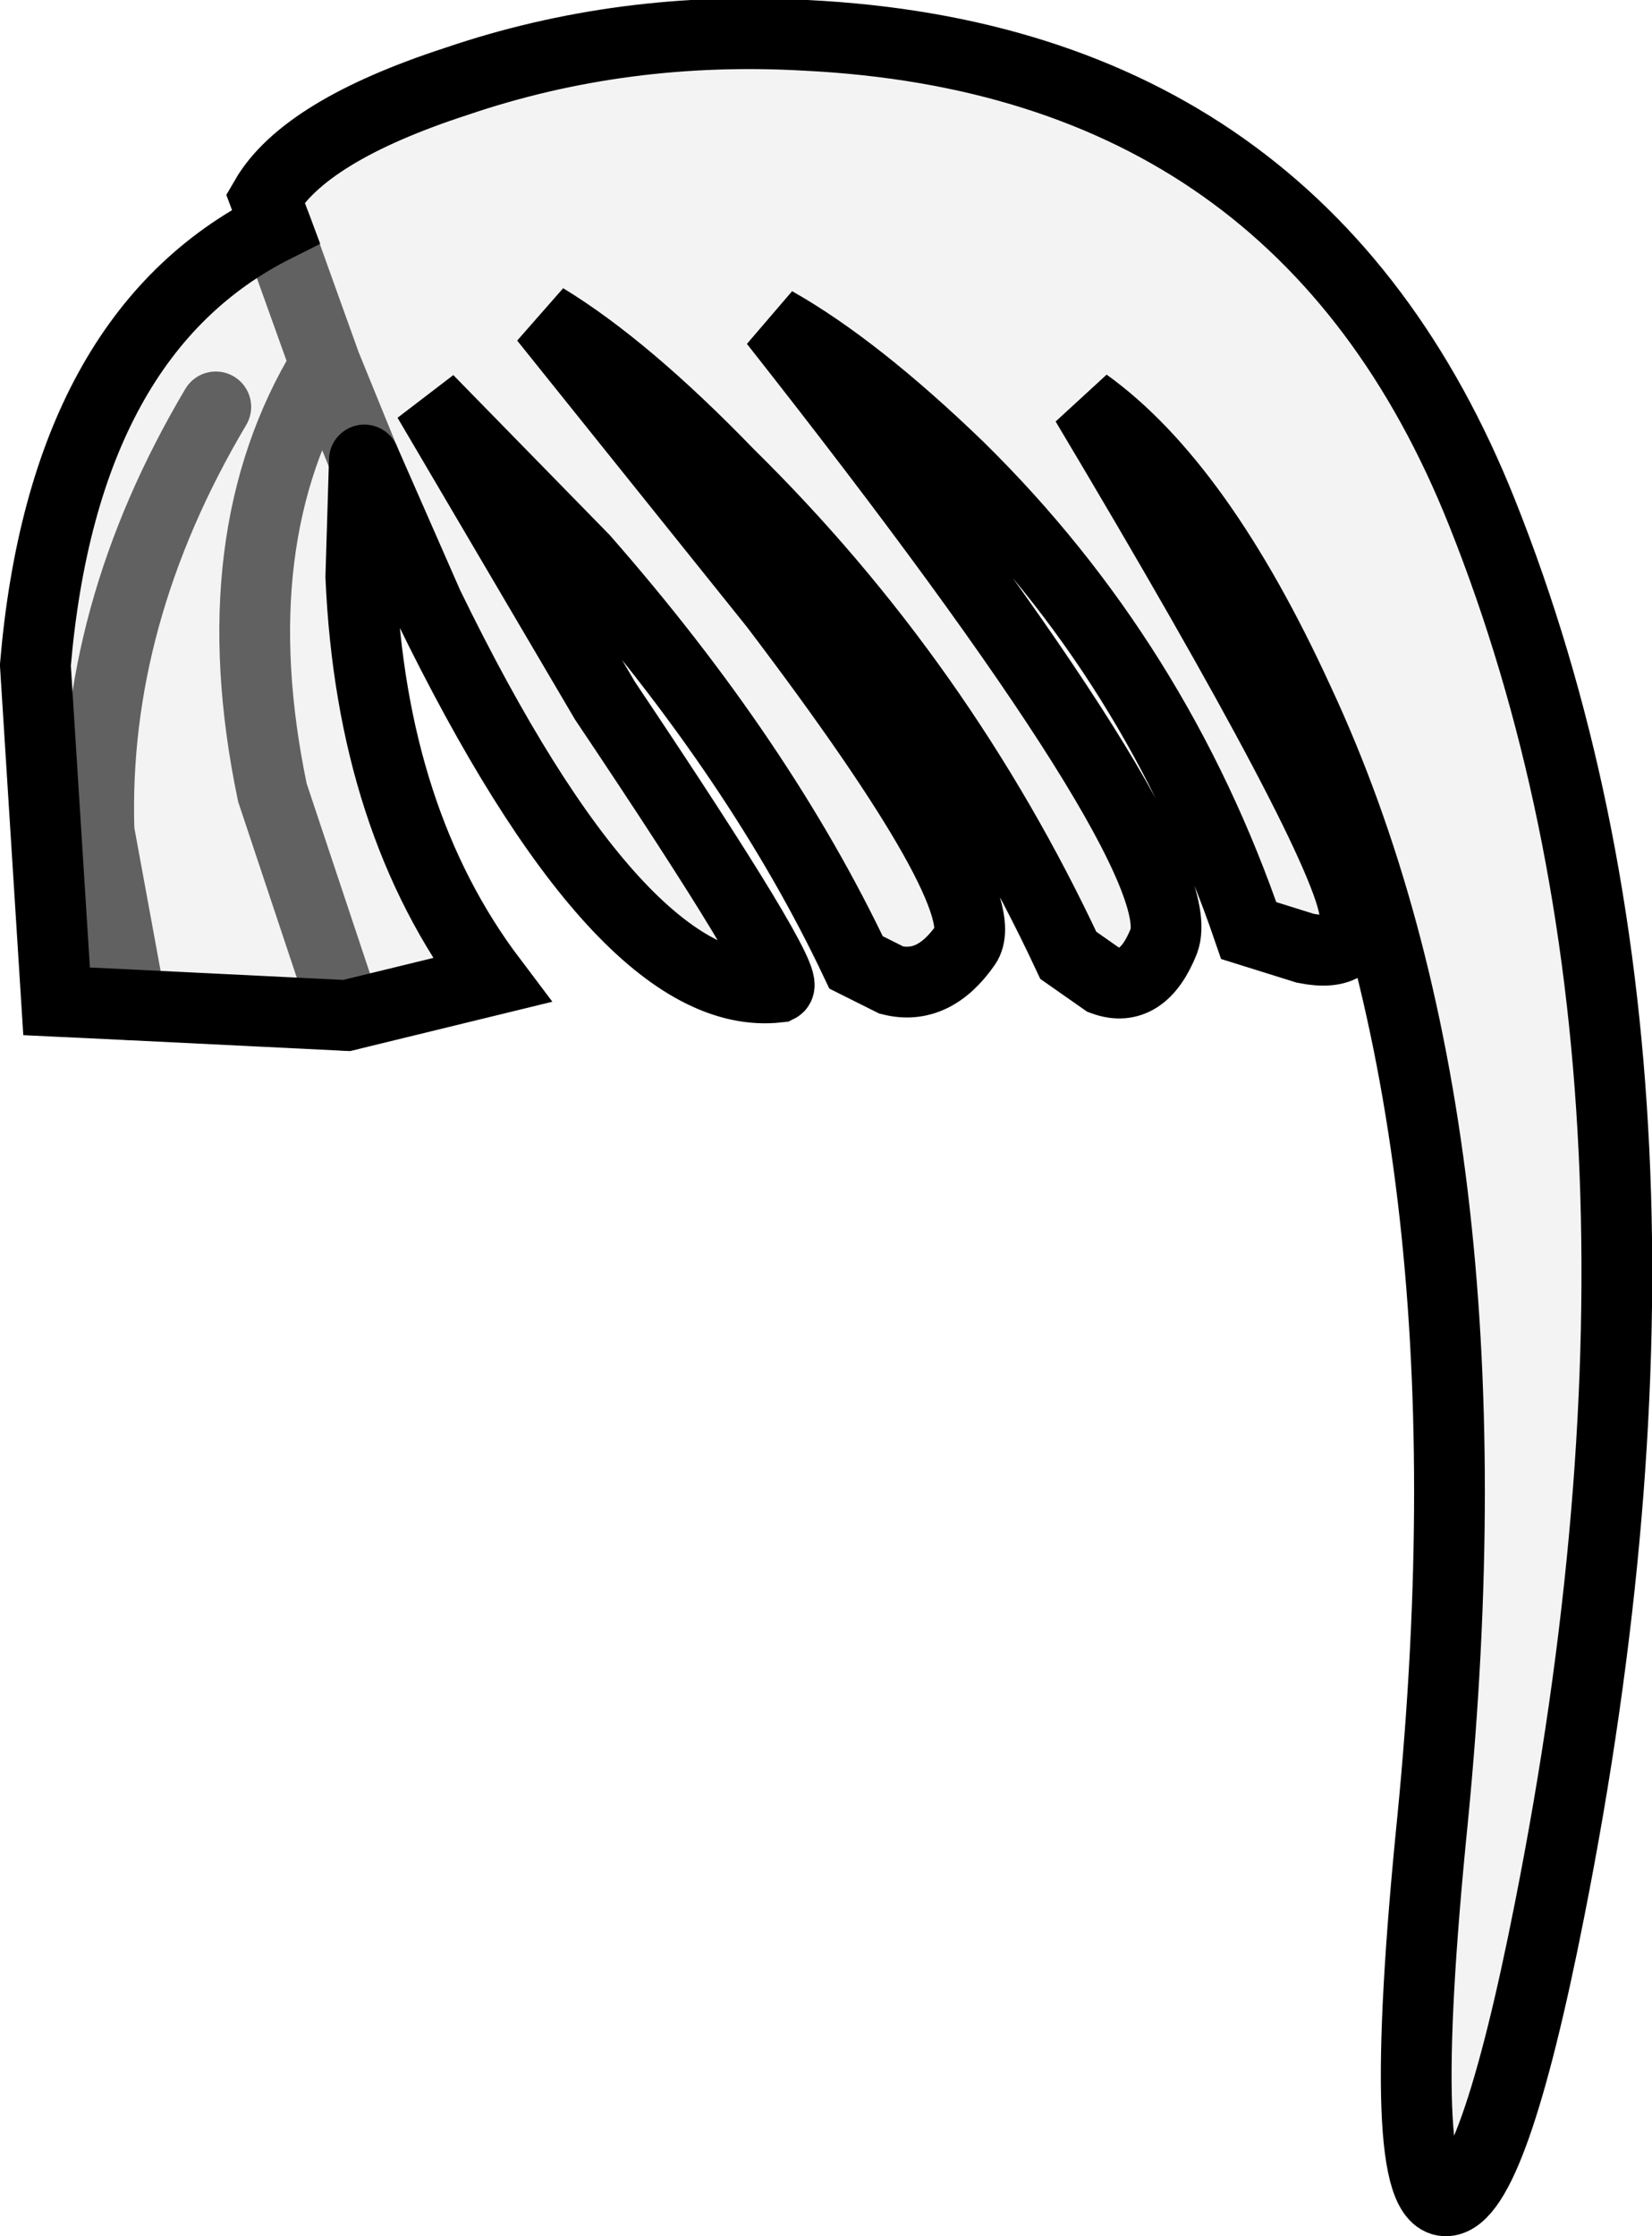 <?xml version="1.0" encoding="UTF-8" standalone="no"?>
<svg xmlns:xlink="http://www.w3.org/1999/xlink" height="31.6px" width="23.35px" xmlns="http://www.w3.org/2000/svg">
  <g transform="matrix(1.0, 0.0, 0.0, 1.0, 11.65, 15.8)">
    <path d="M-7.75 -12.6 L-7.9 -13.0 Q-7.35 -13.95 -5.2 -14.65 -2.85 -15.45 -0.25 -15.3 6.75 -14.95 9.3 -8.55 12.55 -0.4 10.25 11.2 9.45 15.25 8.8 15.3 8.05 15.35 8.6 9.9 9.55 0.2 6.7 -5.9 5.3 -8.95 3.7 -10.1 7.4 -3.9 7.5 -2.9 7.55 -2.25 6.8 -2.4 L6.0 -2.65 Q4.7 -6.45 1.9 -9.2 0.45 -10.6 -0.7 -11.25 5.25 -3.7 4.8 -2.5 4.5 -1.75 3.95 -1.95 L3.45 -2.3 Q1.65 -6.15 -1.35 -9.1 -2.8 -10.6 -3.95 -11.3 L-0.7 -7.25 Q2.45 -3.1 2.0 -2.45 1.55 -1.8 0.95 -1.95 L0.45 -2.2 Q-0.9 -5.05 -3.4 -7.9 L-5.6 -10.15 -3.1 -5.9 Q-0.45 -1.95 -0.65 -1.85 -2.85 -1.6 -5.6 -7.25 L-6.5 -9.3 -7.05 -10.65 -7.75 -12.6 -7.05 -10.65 -6.5 -9.3 -6.55 -7.65 Q-6.4 -4.2 -4.7 -1.95 L-6.75 -1.45 -9.8 -1.6 -10.85 -1.65 -11.15 -6.4 Q-10.75 -11.1 -7.75 -12.6 M-8.6 -10.05 Q-10.35 -7.1 -10.25 -4.05 L-9.8 -1.6 -10.25 -4.05 Q-10.35 -7.1 -8.6 -10.05 M-7.05 -10.65 Q-8.55 -8.2 -7.8 -4.6 L-6.75 -1.45 -7.8 -4.6 Q-8.55 -8.2 -7.05 -10.65" fill="#000000" fill-opacity="0.047" fill-rule="evenodd" stroke="none"/>
    <path d="M-6.5 -9.3 L-5.6 -7.25 Q-2.85 -1.6 -0.65 -1.85 -0.45 -1.95 -3.1 -5.9 L-5.6 -10.15 -3.4 -7.9 Q-0.9 -5.05 0.45 -2.2 L0.95 -1.95 Q1.55 -1.8 2.0 -2.45 2.45 -3.1 -0.7 -7.25 L-3.95 -11.3 Q-2.8 -10.6 -1.35 -9.1 1.65 -6.15 3.45 -2.3 L3.95 -1.95 Q4.5 -1.75 4.8 -2.5 5.25 -3.7 -0.7 -11.25 0.45 -10.6 1.9 -9.2 4.7 -6.45 6.0 -2.65 L6.8 -2.4 Q7.55 -2.25 7.5 -2.9 7.4 -3.9 3.7 -10.1 5.3 -8.95 6.7 -5.9 9.55 0.2 8.6 9.9 8.05 15.35 8.8 15.3 9.45 15.25 10.25 11.2 12.55 -0.4 9.3 -8.55 6.75 -14.95 -0.25 -15.3 -2.85 -15.45 -5.2 -14.65 -7.35 -13.95 -7.9 -13.0 L-7.75 -12.6 Q-10.75 -11.1 -11.15 -6.4 L-10.85 -1.65 -9.8 -1.6 -6.75 -1.45 -4.7 -1.95 Q-6.4 -4.2 -6.55 -7.65 L-6.5 -9.3" fill="none" stroke="#000000" stroke-linecap="round" stroke-linejoin="miter-clip" stroke-miterlimit="4.0" stroke-width="1.0"/>
    <path d="M-7.75 -12.6 L-7.05 -10.65 -6.5 -9.3 M-6.75 -1.45 L-7.8 -4.6 Q-8.55 -8.2 -7.05 -10.65 M-9.8 -1.6 L-10.25 -4.05 Q-10.35 -7.1 -8.6 -10.05" fill="none" stroke="#000000" stroke-linecap="round" stroke-linejoin="miter-clip" stroke-miterlimit="4.0" stroke-opacity="0.6" stroke-width="1.0"/>
  </g>
</svg>
